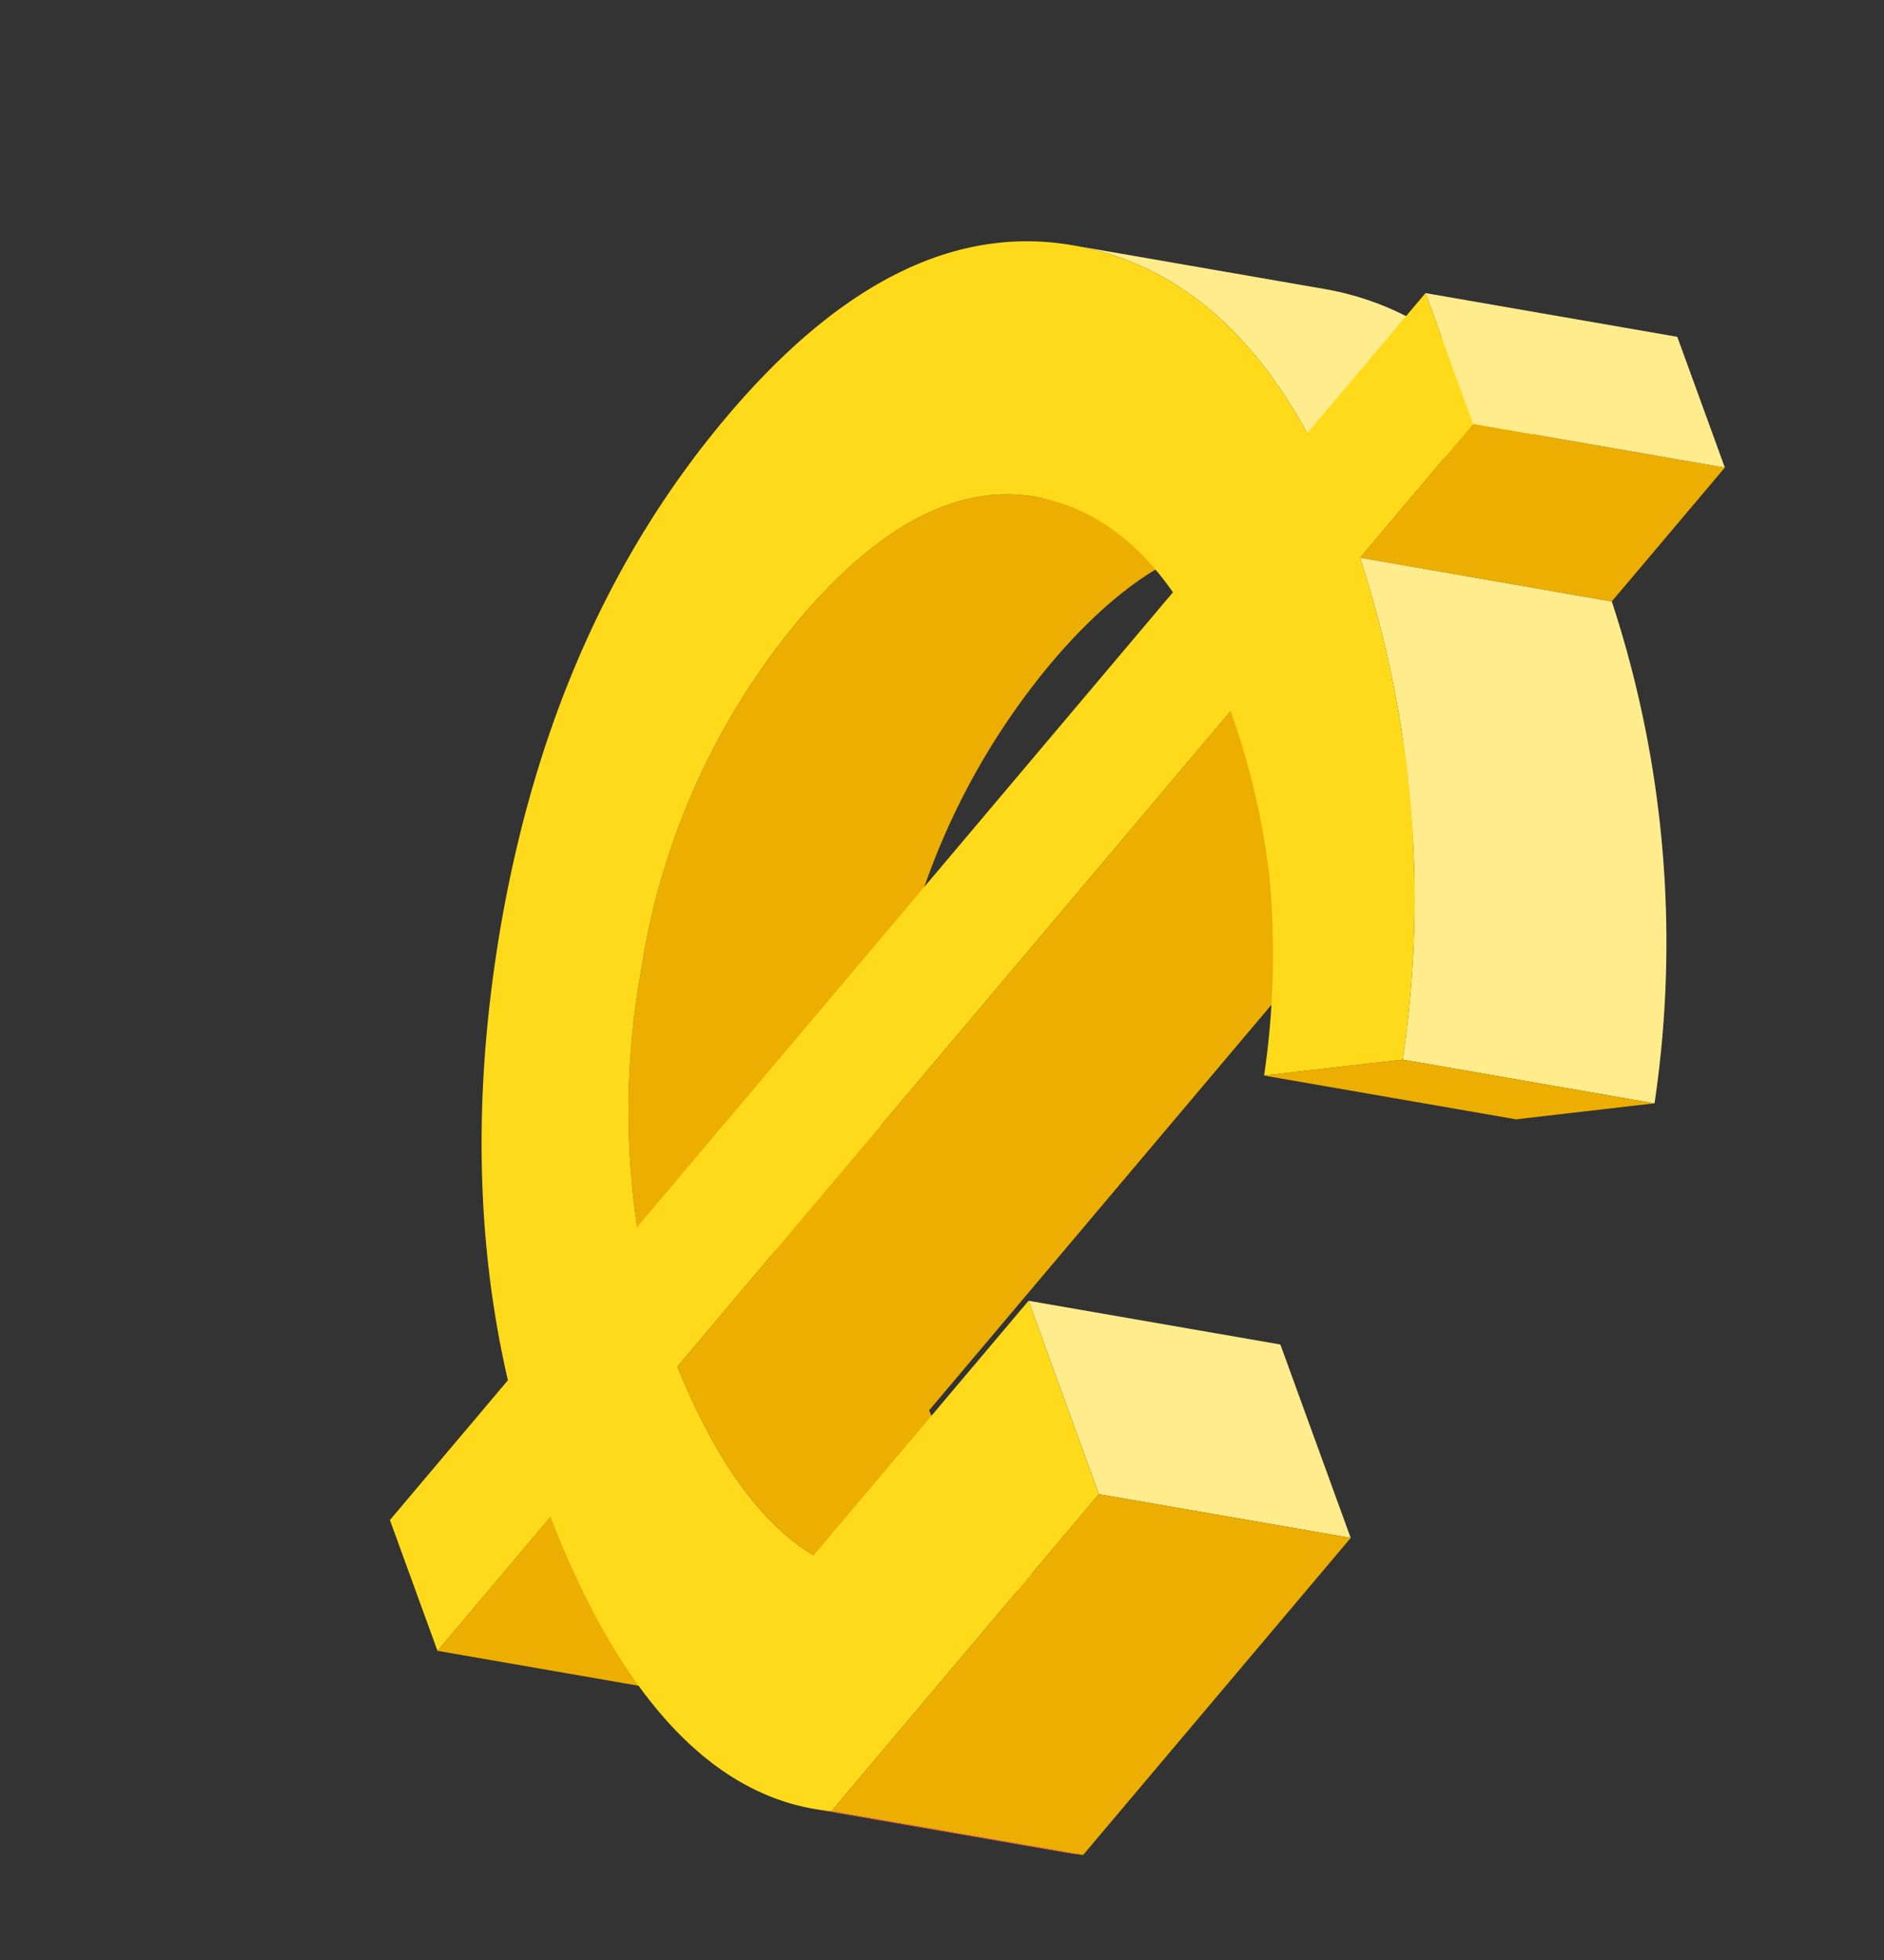 <svg xmlns="http://www.w3.org/2000/svg" width="186.152" height="193.626" viewBox="0 0 186.152 193.626">
  <rect x="0" y="0" width="186.152" height="193.626" fill="#333333" stroke="none"/>
  <g id="_005-simbolo-de-moneda-1" data-name="005-simbolo-de-moneda-1" transform="matrix(0.766, 0.643, -0.643, 0.766, 114.516, -9.719)">
    <g id="Grupo_3214" data-name="Grupo 3214" transform="translate(0 0)">
      <g id="Grupo_3201" data-name="Grupo 3201" transform="translate(56.474 148.156)">
        <path id="Trazado_8045" data-name="Trazado 8045" d="M24.313,53.606,46.147,40.918,46.1,58.227,24.264,70.916Z" transform="translate(-24.264 -40.918)" fill="#ecae00"/>
      </g>
      <g id="Grupo_3202" data-name="Grupo 3202" transform="translate(56.578 128.724)">
        <path id="Trazado_8046" data-name="Trazado 8046" d="M24.292,48.37a67.624,67.624,0,0,1,11.061-8.658,35.076,35.076,0,0,1,10.773-4.03c8.737,4.627,16.226,6.6,22.3,5.631L46.6,54C40.518,54.969,33.029,53,24.292,48.37Z" transform="translate(-24.292 -35.682)" fill="#ecae00"/>
      </g>
      <g id="Grupo_3203" data-name="Grupo 3203" transform="translate(18.361 40.17)">
        <path id="Trazado_8047" data-name="Trazado 8047" d="M24.091,24.511,45.925,11.823q-10.029,5.828-10.1,24.3a70.579,70.579,0,0,0,10.4,36.733A77.572,77.572,0,0,0,62.149,92.37L40.316,105.058A77.578,77.578,0,0,1,24.391,85.544,70.579,70.579,0,0,1,14,48.811q.052-18.48,10.1-24.3Z" transform="translate(-13.995 -11.823)" fill="#ecae00"/>
      </g>
      <g id="Grupo_3204" data-name="Grupo 3204" transform="translate(95.025 152.586)">
        <path id="Trazado_8048" data-name="Trazado 8048" d="M56.484,43.023,34.651,55.712q.734-.426,1.438-.913L57.922,42.111Q57.217,42.6,56.484,43.023Z" transform="translate(-34.651 -42.111)" fill="#ff5766"/>
      </g>
      <g id="Grupo_3205" data-name="Grupo 3205" transform="translate(56.578 43.991)">
        <path id="Trazado_8049" data-name="Trazado 8049" d="M24.533,25.541,46.366,12.852l-.241,84.733L24.292,110.274Z" transform="translate(-24.292 -12.852)" fill="#ecae00"/>
      </g>
      <g id="Grupo_3206" data-name="Grupo 3206" transform="translate(78.976 101.439)">
        <path id="Trazado_8050" data-name="Trazado 8050" d="M30.327,41.019,52.16,28.331l17.6,10.163L47.929,51.182Z" transform="translate(-30.327 -28.331)" fill="#ffec8c"/>
      </g>
      <g id="Grupo_3207" data-name="Grupo 3207" transform="translate(96.463 111.602)">
        <path id="Trazado_8051" data-name="Trazado 8051" d="M35.154,43.757,56.987,31.069l-.116,40.984L35.038,84.741Z" transform="translate(-35.038 -31.069)" fill="#ecae00"/>
      </g>
      <g id="Grupo_3208" data-name="Grupo 3208" transform="translate(15.316 14.936)">
        <path id="Trazado_8052" data-name="Trazado 8052" d="M13.175,21.553,35.007,8.865q.362-.21.733-.411c8.3-4.5,17.942-4.552,28.924-.26L42.832,20.882c-10.983-4.292-20.624-4.243-28.924.26q-.371.2-.733.411Z" transform="translate(-13.175 -5.024)" fill="#ffec8c"/>
      </g>
      <g id="Grupo_3209" data-name="Grupo 3209" transform="translate(56.875 6.87)">
        <path id="Trazado_8053" data-name="Trazado 8053" d="M24.421,15.539,46.254,2.851,46.2,20.161,24.372,32.849Z" transform="translate(-24.372 -2.851)" fill="#ecae00"/>
      </g>
      <g id="Grupo_3210" data-name="Grupo 3210" transform="translate(45.024)">
        <path id="Trazado_8054" data-name="Trazado 8054" d="M21.179,13.688,43.012,1l11.9,6.87L33.079,20.558Z" transform="translate(-21.179 -1)" fill="#ffec8c"/>
      </g>
      <g id="Grupo_3211" data-name="Grupo 3211" transform="translate(56.875 24.181)">
        <path id="Trazado_8055" data-name="Trazado 8055" d="M24.372,20.2,46.205,7.515a107.843,107.843,0,0,1,35.1,35.25L59.469,55.453a107.846,107.846,0,0,0-35.1-35.25Z" transform="translate(-24.372 -7.515)" fill="#ffec8c"/>
      </g>
      <g id="Grupo_3212" data-name="Grupo 3212" transform="translate(0 12.688)">
        <path id="Trazado_8056" data-name="Trazado 8056" d="M88.024,105.858l17.6,10.163L105.511,157c-9.429,6.507-22.8,4.974-39.939-4.43l-.049,17.31-11.9-6.87.051-18.068q-16.9-12.717-29.126-33.471-15.576-26.52-15.5-53.3Q9.124,31.413,25.1,22.784c8.3-4.5,17.942-4.552,28.924-.26l.051-18.106,11.9,6.87L65.923,28.6a107.843,107.843,0,0,1,35.1,35.25L91.549,73.86A82.648,82.648,0,0,0,79.277,58.428,74.8,74.8,0,0,0,65.867,48.41l-.241,84.733c8.737,4.627,16.226,6.6,22.3,5.63ZM53.73,125.136l.233-82.044c-5.906-1.589-11.157-1.243-15.72,1.092q-10.763,5.566-10.834,24.7a70.579,70.579,0,0,0,10.4,36.734A77.562,77.562,0,0,0,53.73,125.136" transform="translate(-9.048 -4.418)" fill="#ffda1a"/>
      </g>
      <g id="Grupo_3213" data-name="Grupo 3213" transform="translate(82.501 59.43)">
        <path id="Trazado_8057" data-name="Trazado 8057" d="M40.748,29.7,62.581,17.012,53.11,27.023,31.276,39.711Z" transform="translate(-31.276 -17.012)" fill="#ecae00"/>
      </g>
    </g>
  </g>
</svg>
